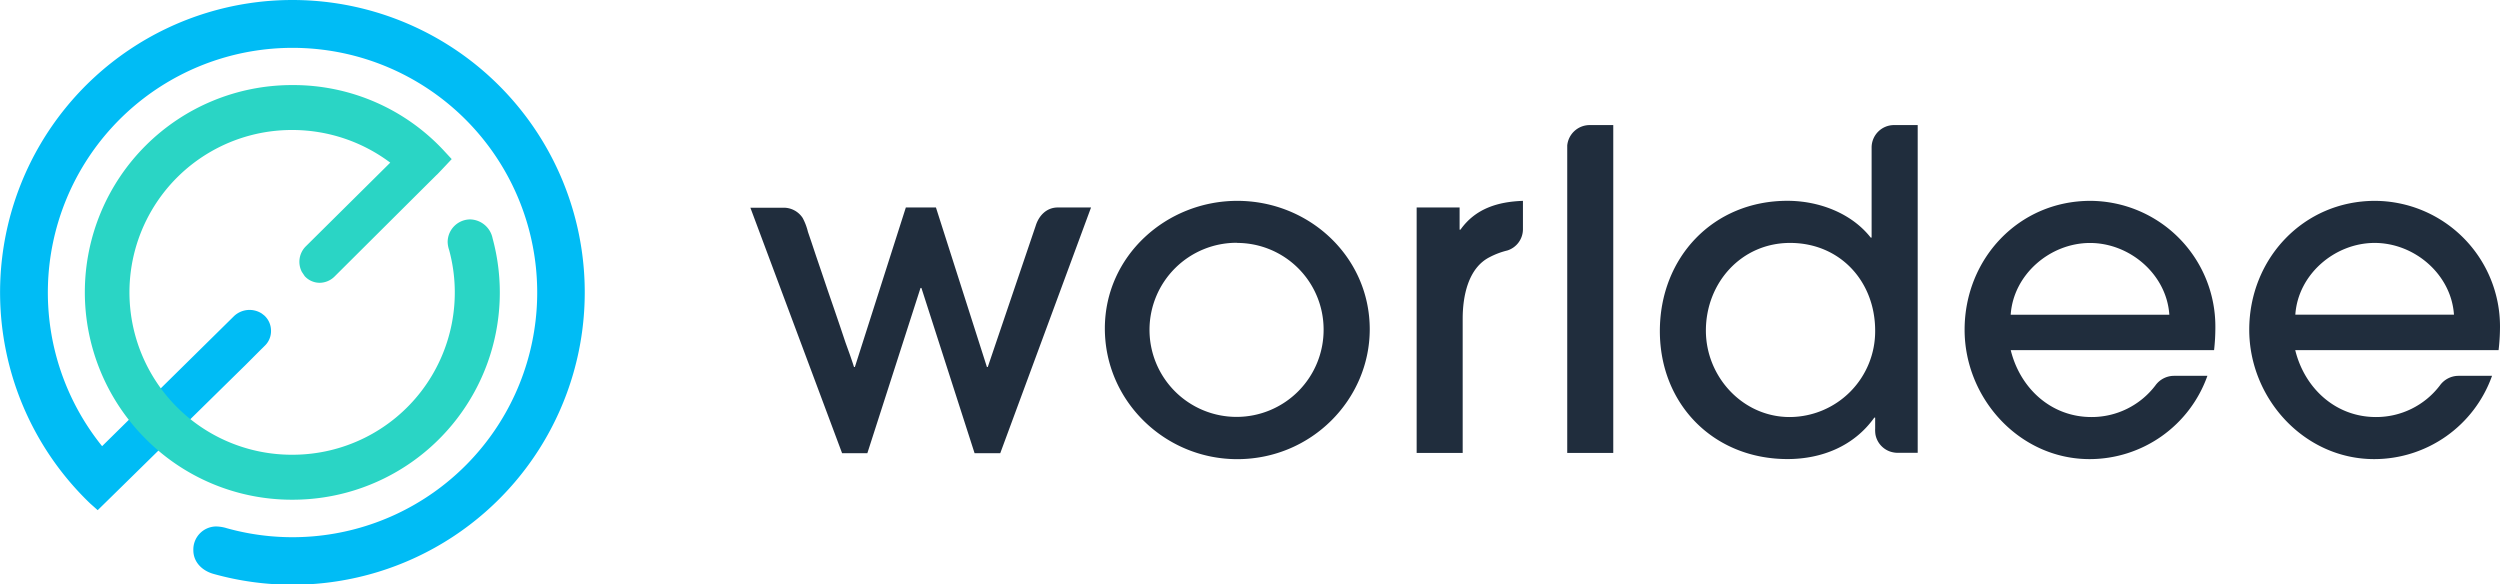 <svg data-name="Vrstva 1" xmlns="http://www.w3.org/2000/svg" viewBox="0 0 543.06 126.91"><path d="M268.75 99.74c-15.68 0-28.75-12.61-28.75-28.39s13.38-27.72 28.77-27.72c15.59 0 28.77 12.13 28.77 27.91-.01 15.2-12.62 28.2-28.79 28.2Zm0-47a18.91 18.91 0 1 0 18.77 18.77 18.81 18.81 0 0 0-18.77-18.74ZM230.26 45.07h-.48c-2.39 0-4.1 1.7-4.81 4l-10.4 30.65h-.19l-11.07-34.65h-6.54L185.7 79.72h-.19l-.23-.72-.63-1.85-1-2.78-1.13-3.37-1.32-3.87-1.38-4-1.35-4-1.23-3.61-1-3-.74-2.17a12.68 12.68 0 0 0-1.14-3 4.91 4.91 0 0 0-4.13-2.23H163l19.92 53.32h5.49l11.55-35.9h.19l11.55 35.9h5.58L237 45.07h-6.74ZM345.68 27.17h-.34a4.9 4.9 0 0 0-4.9 4.44v66.78h10V27.17h-4.77ZM330.82 43.63c-5.39.19-10.3 1.64-13.57 6.26h-.19v-4.82h-9.33v53.32h10V69.23c0-4.81 1.15-11 5.87-13.38a16.81 16.81 0 0 1 3.83-1.44 4.85 4.85 0 0 0 3.39-4.62v-6.17ZM411.56 27.17h-.14a4.87 4.87 0 0 0-4.86 4.83v19.62h-.19c-4.23-5.39-11.36-8-18.09-8-16.17 0-27.72 12.32-27.72 28.29s11.74 27.81 27.72 27.81c7.41 0 14.44-2.79 18.86-9h.19v2.39a6.76 6.76 0 0 0 .06 1.25 4.82 4.82 0 0 0 .29 1 4.87 4.87 0 0 0 2.74 2.67 5.24 5.24 0 0 0 1.68.33h4.47V27.17h-5Zm-22.81 63.42c-10.2 0-18.19-8.76-18.19-18.77 0-10.39 7.7-19.05 18.29-19.05 10.87 0 18.48 8.37 18.48 19.05a18.63 18.63 0 0 1-18.58 18.77ZM481.23 71.06a27.29 27.29 0 0 0-27.14-27.43c-15.59 0-27.33 12.61-27.33 28 0 14.92 11.93 28.1 27.14 28.1a27.17 27.17 0 0 0 25.6-18.09h-7.3a5 5 0 0 0-4 2.09 17.37 17.37 0 0 1-13.9 6.86c-8.76 0-15.49-6.26-17.52-14.53h44.17a43.64 43.64 0 0 0 .28-5Zm-44.46-2.69c.58-8.76 8.57-15.59 17.23-15.59s16.65 6.83 17.23 15.59h-34.46ZM543.06 71.06a27.29 27.29 0 0 0-27.14-27.43c-15.59 0-27.33 12.61-27.33 28 0 14.92 11.93 28.1 27.14 28.1a27.17 27.17 0 0 0 25.6-18.09H534a5 5 0 0 0-4 2.09 17.37 17.37 0 0 1-13.9 6.86c-8.76 0-15.49-6.26-17.52-14.53h44.17a43.64 43.64 0 0 0 .31-5Zm-44.46-2.7c.58-8.76 8.57-15.59 17.23-15.59s16.65 6.83 17.23 15.59H498.6Z" style="fill:#202d3d"/><path d="M63.52 0a63.51 63.51 0 0 0-43.93 109.37l1.63 1.45c2.07-2 30.26-29.73 32-31.42l3.39-3.4c.29-.28.58-.56.86-.85a4.41 4.41 0 0 0 1.4-3.4 4.46 4.46 0 0 0-1.47-3.23l-.56-.43a4.9 4.9 0 0 0-6.08.65L22.18 96.92a53.15 53.15 0 1 1 27.12 17.83 8.47 8.47 0 0 0-2.37-.39 5 5 0 0 0-4.93 5.17c0 2.57 1.91 4.44 4.36 5.13A63.51 63.51 0 1 0 63.52 0Z" style="fill:#00bcf5"/><path d="M107 51.76a5.11 5.11 0 0 0-4.84-4.1 4.93 4.93 0 0 0-4.92 4.88 5.82 5.82 0 0 0 .32 1.76 35.24 35.24 0 0 1-34 44.48h-.29a35.27 35.27 0 0 1 .24-70.54h.26a35.44 35.44 0 0 1 21 7.09l-18.36 18.2a4.74 4.74 0 0 0-.84 5.53l.63.94a4.42 4.42 0 0 0 3.2 1.43 4.64 4.64 0 0 0 3.24-1.33l20.64-20.55c.34-.33.91-.9 1.49-1.48l.23-.21c.9-.92 3.12-3.3 3.12-3.3l-1.85-2a44.64 44.64 0 0 0-32.44-14.08h-.38a45 45 0 0 0-32 76.66 44.74 44.74 0 0 0 31.76 13.41h.32A45 45 0 0 0 107 51.76Z" style="fill:#2ad5c5"/></svg>